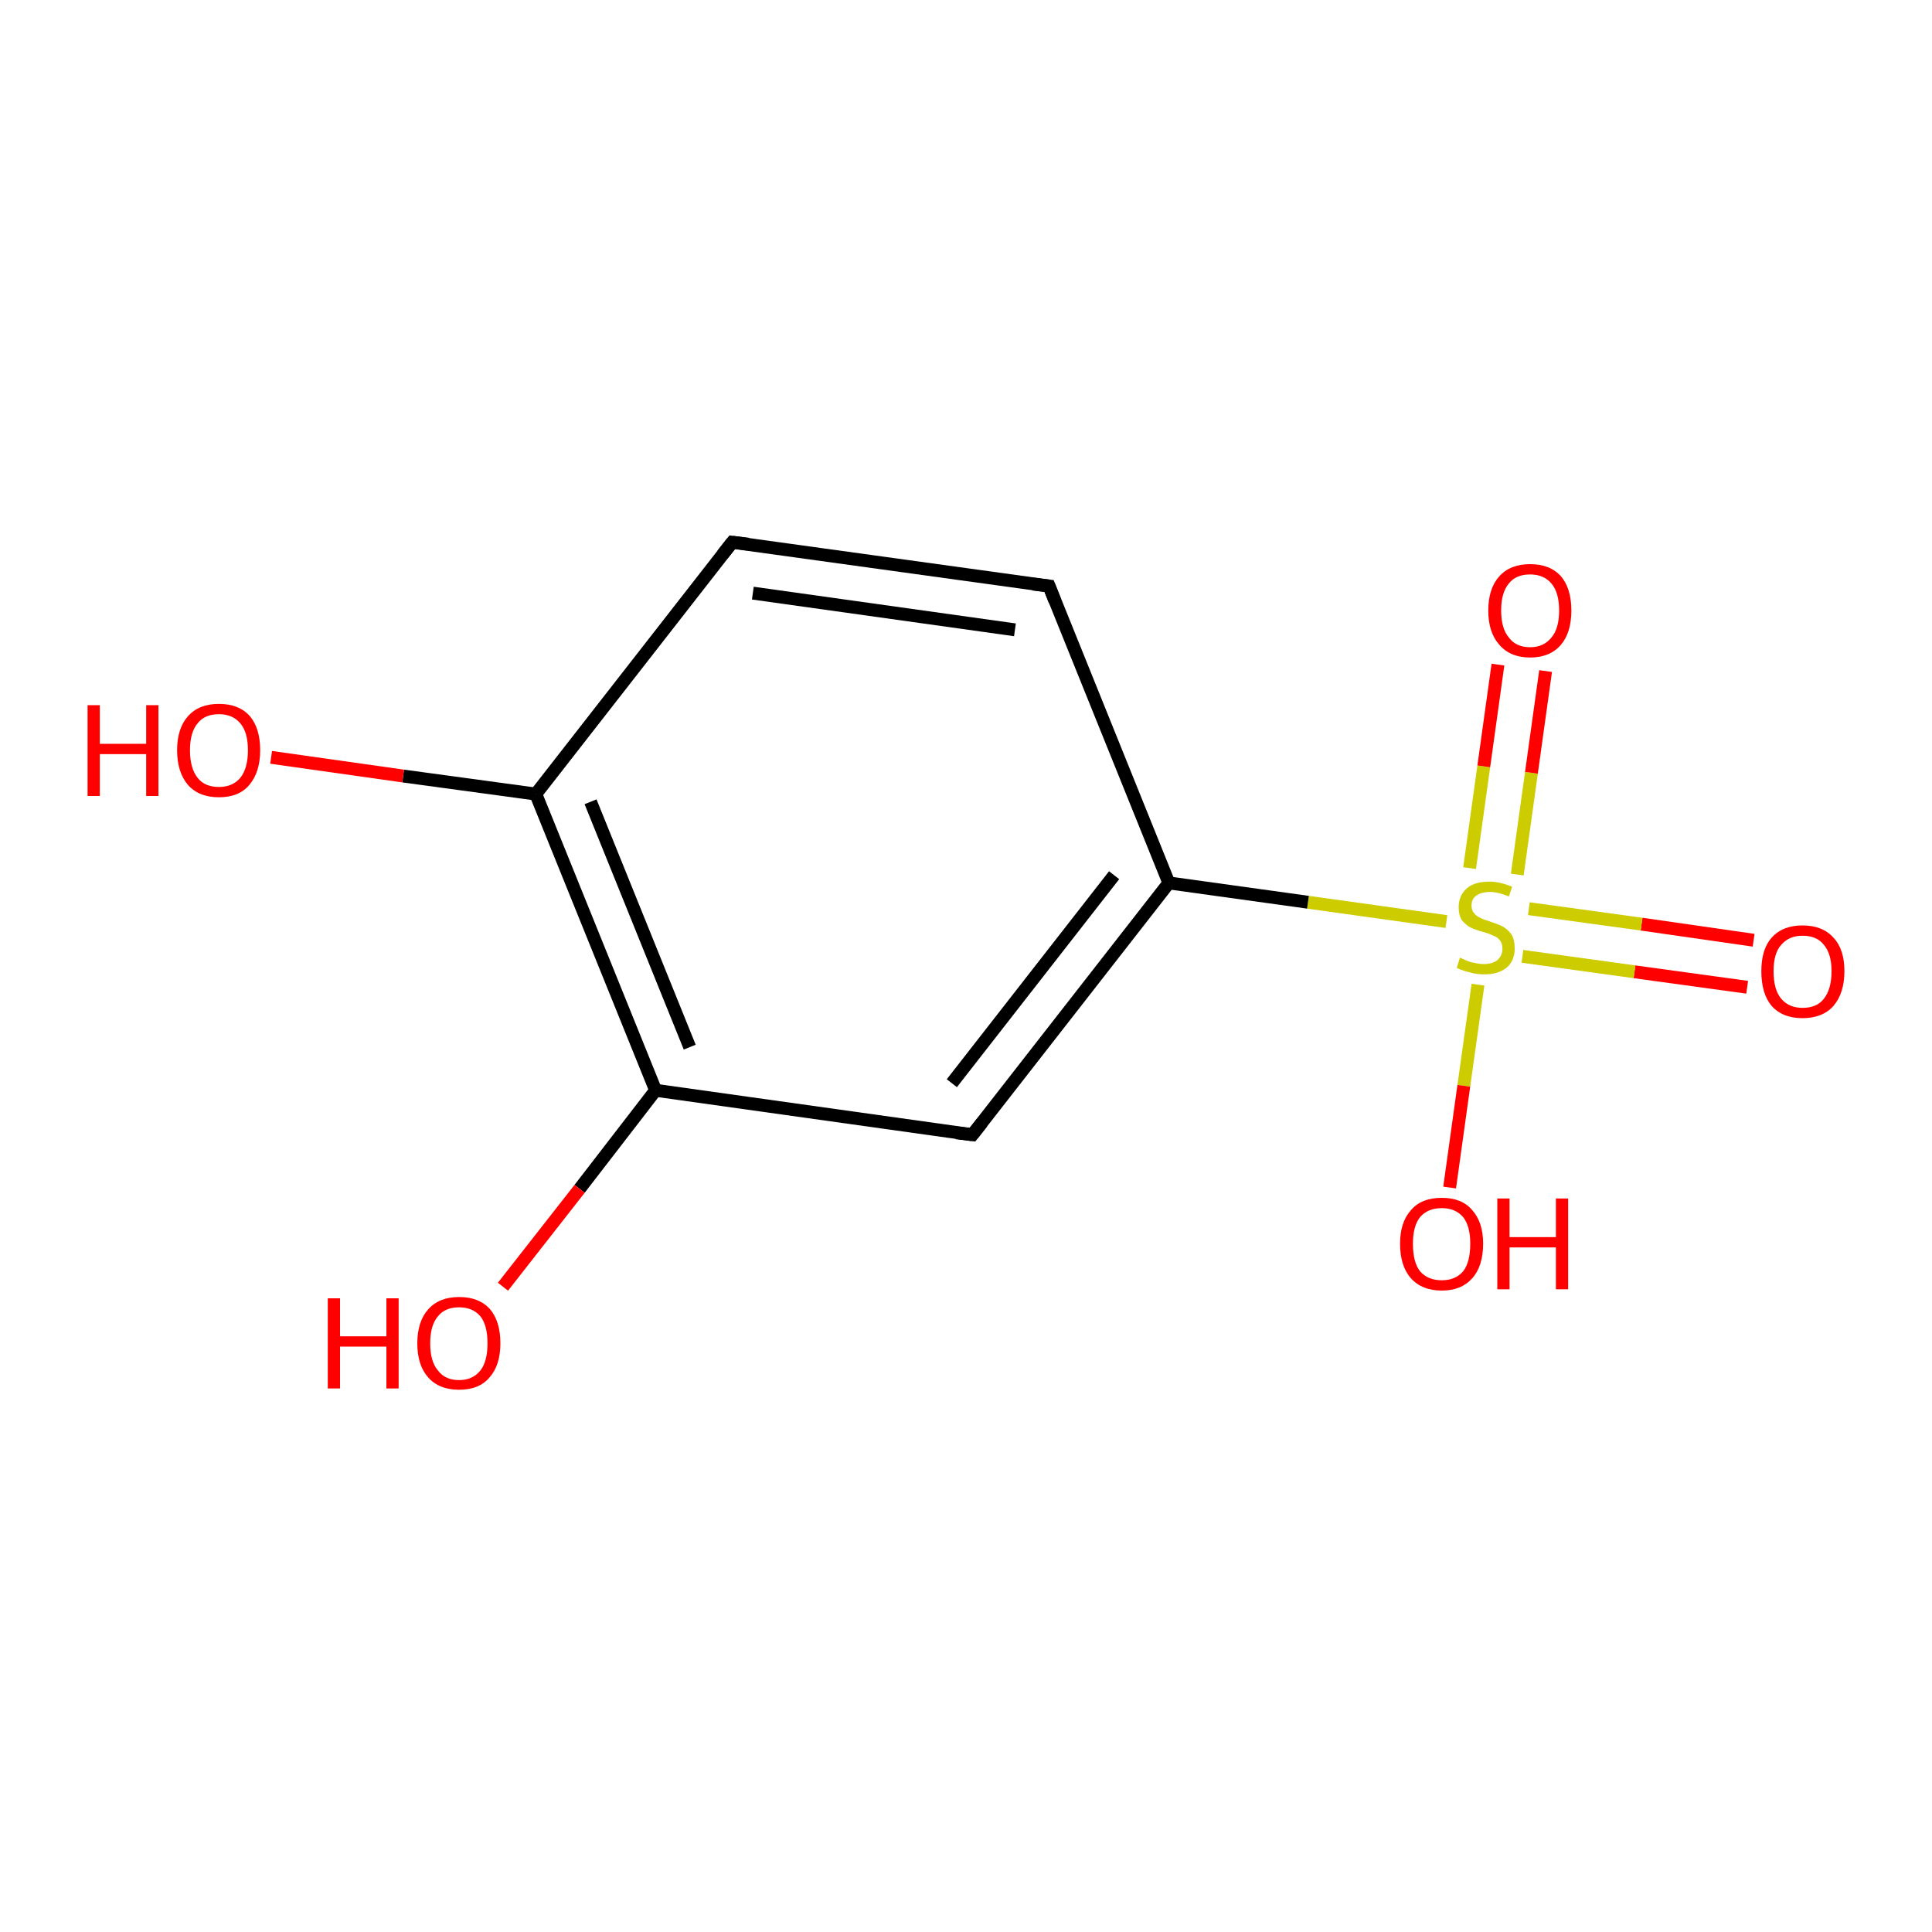 <?xml version='1.0' encoding='iso-8859-1'?>
<svg version='1.1' baseProfile='full'
              xmlns='http://www.w3.org/2000/svg'
                      xmlns:rdkit='http://www.rdkit.org/xml'
                      xmlns:xlink='http://www.w3.org/1999/xlink'
                  xml:space='preserve'
width='300px' height='300px' viewBox='0 0 300 300'>
<!-- END OF HEADER -->
<rect style='opacity:1.0;fill:#FFFFFF;stroke:none' width='300.0' height='300.0' x='0.0' y='0.0'> </rect>
<path class='bond-0 atom-0 atom-1' d='M 271.3,153.3 L 253.8,150.9' style='fill:none;fill-rule:evenodd;stroke:#FF0000;stroke-width:2.0px;stroke-linecap:butt;stroke-linejoin:miter;stroke-opacity:1' />
<path class='bond-0 atom-0 atom-1' d='M 253.8,150.9 L 236.4,148.5' style='fill:none;fill-rule:evenodd;stroke:#CCCC00;stroke-width:2.0px;stroke-linecap:butt;stroke-linejoin:miter;stroke-opacity:1' />
<path class='bond-0 atom-0 atom-1' d='M 272.3,146.0 L 254.9,143.5' style='fill:none;fill-rule:evenodd;stroke:#FF0000;stroke-width:2.0px;stroke-linecap:butt;stroke-linejoin:miter;stroke-opacity:1' />
<path class='bond-0 atom-0 atom-1' d='M 254.9,143.5 L 237.4,141.1' style='fill:none;fill-rule:evenodd;stroke:#CCCC00;stroke-width:2.0px;stroke-linecap:butt;stroke-linejoin:miter;stroke-opacity:1' />
<path class='bond-1 atom-1 atom-2' d='M 224.6,143.1 L 203.1,140.1' style='fill:none;fill-rule:evenodd;stroke:#CCCC00;stroke-width:2.0px;stroke-linecap:butt;stroke-linejoin:miter;stroke-opacity:1' />
<path class='bond-1 atom-1 atom-2' d='M 203.1,140.1 L 181.5,137.1' style='fill:none;fill-rule:evenodd;stroke:#000000;stroke-width:2.0px;stroke-linecap:butt;stroke-linejoin:miter;stroke-opacity:1' />
<path class='bond-2 atom-2 atom-3' d='M 181.5,137.1 L 151.0,176.2' style='fill:none;fill-rule:evenodd;stroke:#000000;stroke-width:2.0px;stroke-linecap:butt;stroke-linejoin:miter;stroke-opacity:1' />
<path class='bond-2 atom-2 atom-3' d='M 173.0,135.9 L 147.8,168.2' style='fill:none;fill-rule:evenodd;stroke:#000000;stroke-width:2.0px;stroke-linecap:butt;stroke-linejoin:miter;stroke-opacity:1' />
<path class='bond-3 atom-3 atom-4' d='M 151.0,176.2 L 101.8,169.3' style='fill:none;fill-rule:evenodd;stroke:#000000;stroke-width:2.0px;stroke-linecap:butt;stroke-linejoin:miter;stroke-opacity:1' />
<path class='bond-4 atom-4 atom-5' d='M 101.8,169.3 L 83.2,123.3' style='fill:none;fill-rule:evenodd;stroke:#000000;stroke-width:2.0px;stroke-linecap:butt;stroke-linejoin:miter;stroke-opacity:1' />
<path class='bond-4 atom-4 atom-5' d='M 107.1,162.6 L 91.7,124.5' style='fill:none;fill-rule:evenodd;stroke:#000000;stroke-width:2.0px;stroke-linecap:butt;stroke-linejoin:miter;stroke-opacity:1' />
<path class='bond-5 atom-5 atom-6' d='M 83.2,123.3 L 113.7,84.2' style='fill:none;fill-rule:evenodd;stroke:#000000;stroke-width:2.0px;stroke-linecap:butt;stroke-linejoin:miter;stroke-opacity:1' />
<path class='bond-6 atom-6 atom-7' d='M 113.7,84.2 L 162.9,91.0' style='fill:none;fill-rule:evenodd;stroke:#000000;stroke-width:2.0px;stroke-linecap:butt;stroke-linejoin:miter;stroke-opacity:1' />
<path class='bond-6 atom-6 atom-7' d='M 116.9,92.1 L 157.6,97.8' style='fill:none;fill-rule:evenodd;stroke:#000000;stroke-width:2.0px;stroke-linecap:butt;stroke-linejoin:miter;stroke-opacity:1' />
<path class='bond-7 atom-5 atom-8' d='M 83.2,123.3 L 62.6,120.5' style='fill:none;fill-rule:evenodd;stroke:#000000;stroke-width:2.0px;stroke-linecap:butt;stroke-linejoin:miter;stroke-opacity:1' />
<path class='bond-7 atom-5 atom-8' d='M 62.6,120.5 L 42.1,117.6' style='fill:none;fill-rule:evenodd;stroke:#FF0000;stroke-width:2.0px;stroke-linecap:butt;stroke-linejoin:miter;stroke-opacity:1' />
<path class='bond-8 atom-4 atom-9' d='M 101.8,169.3 L 90.0,184.6' style='fill:none;fill-rule:evenodd;stroke:#000000;stroke-width:2.0px;stroke-linecap:butt;stroke-linejoin:miter;stroke-opacity:1' />
<path class='bond-8 atom-4 atom-9' d='M 90.0,184.6 L 78.1,199.8' style='fill:none;fill-rule:evenodd;stroke:#FF0000;stroke-width:2.0px;stroke-linecap:butt;stroke-linejoin:miter;stroke-opacity:1' />
<path class='bond-9 atom-1 atom-10' d='M 229.5,152.9 L 227.3,168.6' style='fill:none;fill-rule:evenodd;stroke:#CCCC00;stroke-width:2.0px;stroke-linecap:butt;stroke-linejoin:miter;stroke-opacity:1' />
<path class='bond-9 atom-1 atom-10' d='M 227.3,168.6 L 225.1,184.4' style='fill:none;fill-rule:evenodd;stroke:#FF0000;stroke-width:2.0px;stroke-linecap:butt;stroke-linejoin:miter;stroke-opacity:1' />
<path class='bond-10 atom-1 atom-11' d='M 235.6,135.8 L 237.8,120.0' style='fill:none;fill-rule:evenodd;stroke:#CCCC00;stroke-width:2.0px;stroke-linecap:butt;stroke-linejoin:miter;stroke-opacity:1' />
<path class='bond-10 atom-1 atom-11' d='M 237.8,120.0 L 240.0,104.2' style='fill:none;fill-rule:evenodd;stroke:#FF0000;stroke-width:2.0px;stroke-linecap:butt;stroke-linejoin:miter;stroke-opacity:1' />
<path class='bond-10 atom-1 atom-11' d='M 228.2,134.8 L 230.4,119.0' style='fill:none;fill-rule:evenodd;stroke:#CCCC00;stroke-width:2.0px;stroke-linecap:butt;stroke-linejoin:miter;stroke-opacity:1' />
<path class='bond-10 atom-1 atom-11' d='M 230.4,119.0 L 232.6,103.2' style='fill:none;fill-rule:evenodd;stroke:#FF0000;stroke-width:2.0px;stroke-linecap:butt;stroke-linejoin:miter;stroke-opacity:1' />
<path class='bond-11 atom-7 atom-2' d='M 162.9,91.0 L 181.5,137.1' style='fill:none;fill-rule:evenodd;stroke:#000000;stroke-width:2.0px;stroke-linecap:butt;stroke-linejoin:miter;stroke-opacity:1' />
<path d='M 152.5,174.3 L 151.0,176.2 L 148.5,175.9' style='fill:none;stroke:#000000;stroke-width:2.0px;stroke-linecap:butt;stroke-linejoin:miter;stroke-opacity:1;' />
<path d='M 112.2,86.1 L 113.7,84.2 L 116.2,84.5' style='fill:none;stroke:#000000;stroke-width:2.0px;stroke-linecap:butt;stroke-linejoin:miter;stroke-opacity:1;' />
<path d='M 160.4,90.7 L 162.9,91.0 L 163.8,93.3' style='fill:none;stroke:#000000;stroke-width:2.0px;stroke-linecap:butt;stroke-linejoin:miter;stroke-opacity:1;' />
<path class='atom-0' d='M 273.5 150.8
Q 273.5 147.4, 275.1 145.6
Q 276.8 143.7, 279.9 143.7
Q 283.0 143.7, 284.7 145.6
Q 286.4 147.4, 286.4 150.8
Q 286.4 154.2, 284.7 156.2
Q 283.0 158.1, 279.9 158.1
Q 276.8 158.1, 275.1 156.2
Q 273.5 154.3, 273.5 150.8
M 279.9 156.5
Q 282.1 156.5, 283.2 155.1
Q 284.4 153.6, 284.4 150.8
Q 284.4 148.1, 283.2 146.7
Q 282.1 145.3, 279.9 145.3
Q 277.8 145.3, 276.6 146.7
Q 275.4 148.0, 275.4 150.8
Q 275.4 153.7, 276.6 155.1
Q 277.8 156.5, 279.9 156.5
' fill='#FF0000'/>
<path class='atom-1' d='M 226.7 148.7
Q 226.9 148.8, 227.6 149.1
Q 228.2 149.4, 228.9 149.5
Q 229.7 149.7, 230.4 149.7
Q 231.7 149.7, 232.5 149.1
Q 233.3 148.4, 233.3 147.3
Q 233.3 146.5, 232.9 146.0
Q 232.5 145.5, 231.9 145.3
Q 231.3 145.0, 230.3 144.7
Q 229.1 144.4, 228.3 144.0
Q 227.6 143.6, 227.0 142.9
Q 226.5 142.1, 226.5 140.9
Q 226.5 139.1, 227.7 138.0
Q 228.9 136.9, 231.3 136.9
Q 232.9 136.9, 234.8 137.7
L 234.3 139.2
Q 232.6 138.5, 231.4 138.5
Q 230.0 138.5, 229.2 139.1
Q 228.5 139.6, 228.5 140.6
Q 228.5 141.4, 228.9 141.8
Q 229.3 142.3, 229.8 142.5
Q 230.4 142.8, 231.4 143.1
Q 232.6 143.5, 233.4 143.9
Q 234.1 144.3, 234.7 145.1
Q 235.2 145.9, 235.2 147.3
Q 235.2 149.2, 233.9 150.3
Q 232.6 151.3, 230.5 151.3
Q 229.2 151.3, 228.3 151.0
Q 227.3 150.8, 226.2 150.3
L 226.7 148.7
' fill='#CCCC00'/>
<path class='atom-8' d='M 13.6 109.5
L 15.5 109.5
L 15.5 115.5
L 22.7 115.5
L 22.7 109.5
L 24.6 109.5
L 24.6 123.6
L 22.7 123.6
L 22.7 117.1
L 15.5 117.1
L 15.5 123.6
L 13.6 123.6
L 13.6 109.5
' fill='#FF0000'/>
<path class='atom-8' d='M 27.5 116.5
Q 27.5 113.1, 29.2 111.2
Q 30.9 109.3, 34.0 109.3
Q 37.1 109.3, 38.8 111.2
Q 40.4 113.1, 40.4 116.5
Q 40.4 119.9, 38.7 121.9
Q 37.1 123.8, 34.0 123.8
Q 30.9 123.8, 29.2 121.9
Q 27.5 119.9, 27.5 116.5
M 34.0 122.2
Q 36.1 122.2, 37.3 120.8
Q 38.5 119.3, 38.5 116.5
Q 38.5 113.7, 37.3 112.3
Q 36.1 110.9, 34.0 110.9
Q 31.8 110.9, 30.7 112.3
Q 29.5 113.7, 29.5 116.5
Q 29.5 119.3, 30.7 120.8
Q 31.8 122.2, 34.0 122.2
' fill='#FF0000'/>
<path class='atom-9' d='M 50.9 201.6
L 52.8 201.6
L 52.8 207.5
L 60.0 207.5
L 60.0 201.6
L 61.9 201.6
L 61.9 215.6
L 60.0 215.6
L 60.0 209.1
L 52.8 209.1
L 52.8 215.6
L 50.9 215.6
L 50.9 201.6
' fill='#FF0000'/>
<path class='atom-9' d='M 64.8 208.6
Q 64.8 205.2, 66.5 203.3
Q 68.2 201.4, 71.3 201.4
Q 74.4 201.4, 76.1 203.3
Q 77.7 205.2, 77.7 208.6
Q 77.7 212.0, 76.0 213.9
Q 74.4 215.8, 71.3 215.8
Q 68.2 215.8, 66.5 213.9
Q 64.8 212.0, 64.8 208.6
M 71.3 214.3
Q 73.4 214.3, 74.6 212.8
Q 75.7 211.4, 75.7 208.6
Q 75.7 205.8, 74.6 204.4
Q 73.4 203.0, 71.3 203.0
Q 69.1 203.0, 68.0 204.4
Q 66.8 205.8, 66.8 208.6
Q 66.8 211.4, 68.0 212.8
Q 69.1 214.3, 71.3 214.3
' fill='#FF0000'/>
<path class='atom-10' d='M 217.4 193.1
Q 217.4 189.8, 219.1 187.9
Q 220.7 186.0, 223.9 186.0
Q 227.0 186.0, 228.6 187.9
Q 230.3 189.8, 230.3 193.1
Q 230.3 196.6, 228.6 198.5
Q 226.9 200.4, 223.9 200.4
Q 220.8 200.4, 219.1 198.5
Q 217.4 196.6, 217.4 193.1
M 223.9 198.8
Q 226.0 198.8, 227.2 197.4
Q 228.3 196.0, 228.3 193.1
Q 228.3 190.4, 227.2 189.0
Q 226.0 187.6, 223.9 187.6
Q 221.7 187.6, 220.5 189.0
Q 219.4 190.4, 219.4 193.1
Q 219.4 196.0, 220.5 197.4
Q 221.7 198.8, 223.9 198.8
' fill='#FF0000'/>
<path class='atom-10' d='M 232.5 186.1
L 234.4 186.1
L 234.4 192.1
L 241.6 192.1
L 241.6 186.1
L 243.5 186.1
L 243.5 200.2
L 241.6 200.2
L 241.6 193.7
L 234.4 193.7
L 234.4 200.2
L 232.5 200.2
L 232.5 186.1
' fill='#FF0000'/>
<path class='atom-11' d='M 231.1 94.8
Q 231.1 91.4, 232.8 89.5
Q 234.5 87.6, 237.6 87.6
Q 240.7 87.6, 242.4 89.5
Q 244.0 91.4, 244.0 94.8
Q 244.0 98.2, 242.4 100.1
Q 240.7 102.1, 237.6 102.1
Q 234.5 102.1, 232.8 100.1
Q 231.1 98.2, 231.1 94.8
M 237.6 100.5
Q 239.7 100.5, 240.9 99.0
Q 242.1 97.6, 242.1 94.8
Q 242.1 92.0, 240.9 90.6
Q 239.7 89.2, 237.6 89.2
Q 235.4 89.2, 234.3 90.6
Q 233.1 92.0, 233.1 94.8
Q 233.1 97.6, 234.3 99.0
Q 235.4 100.5, 237.6 100.5
' fill='#FF0000'/>
</svg>
